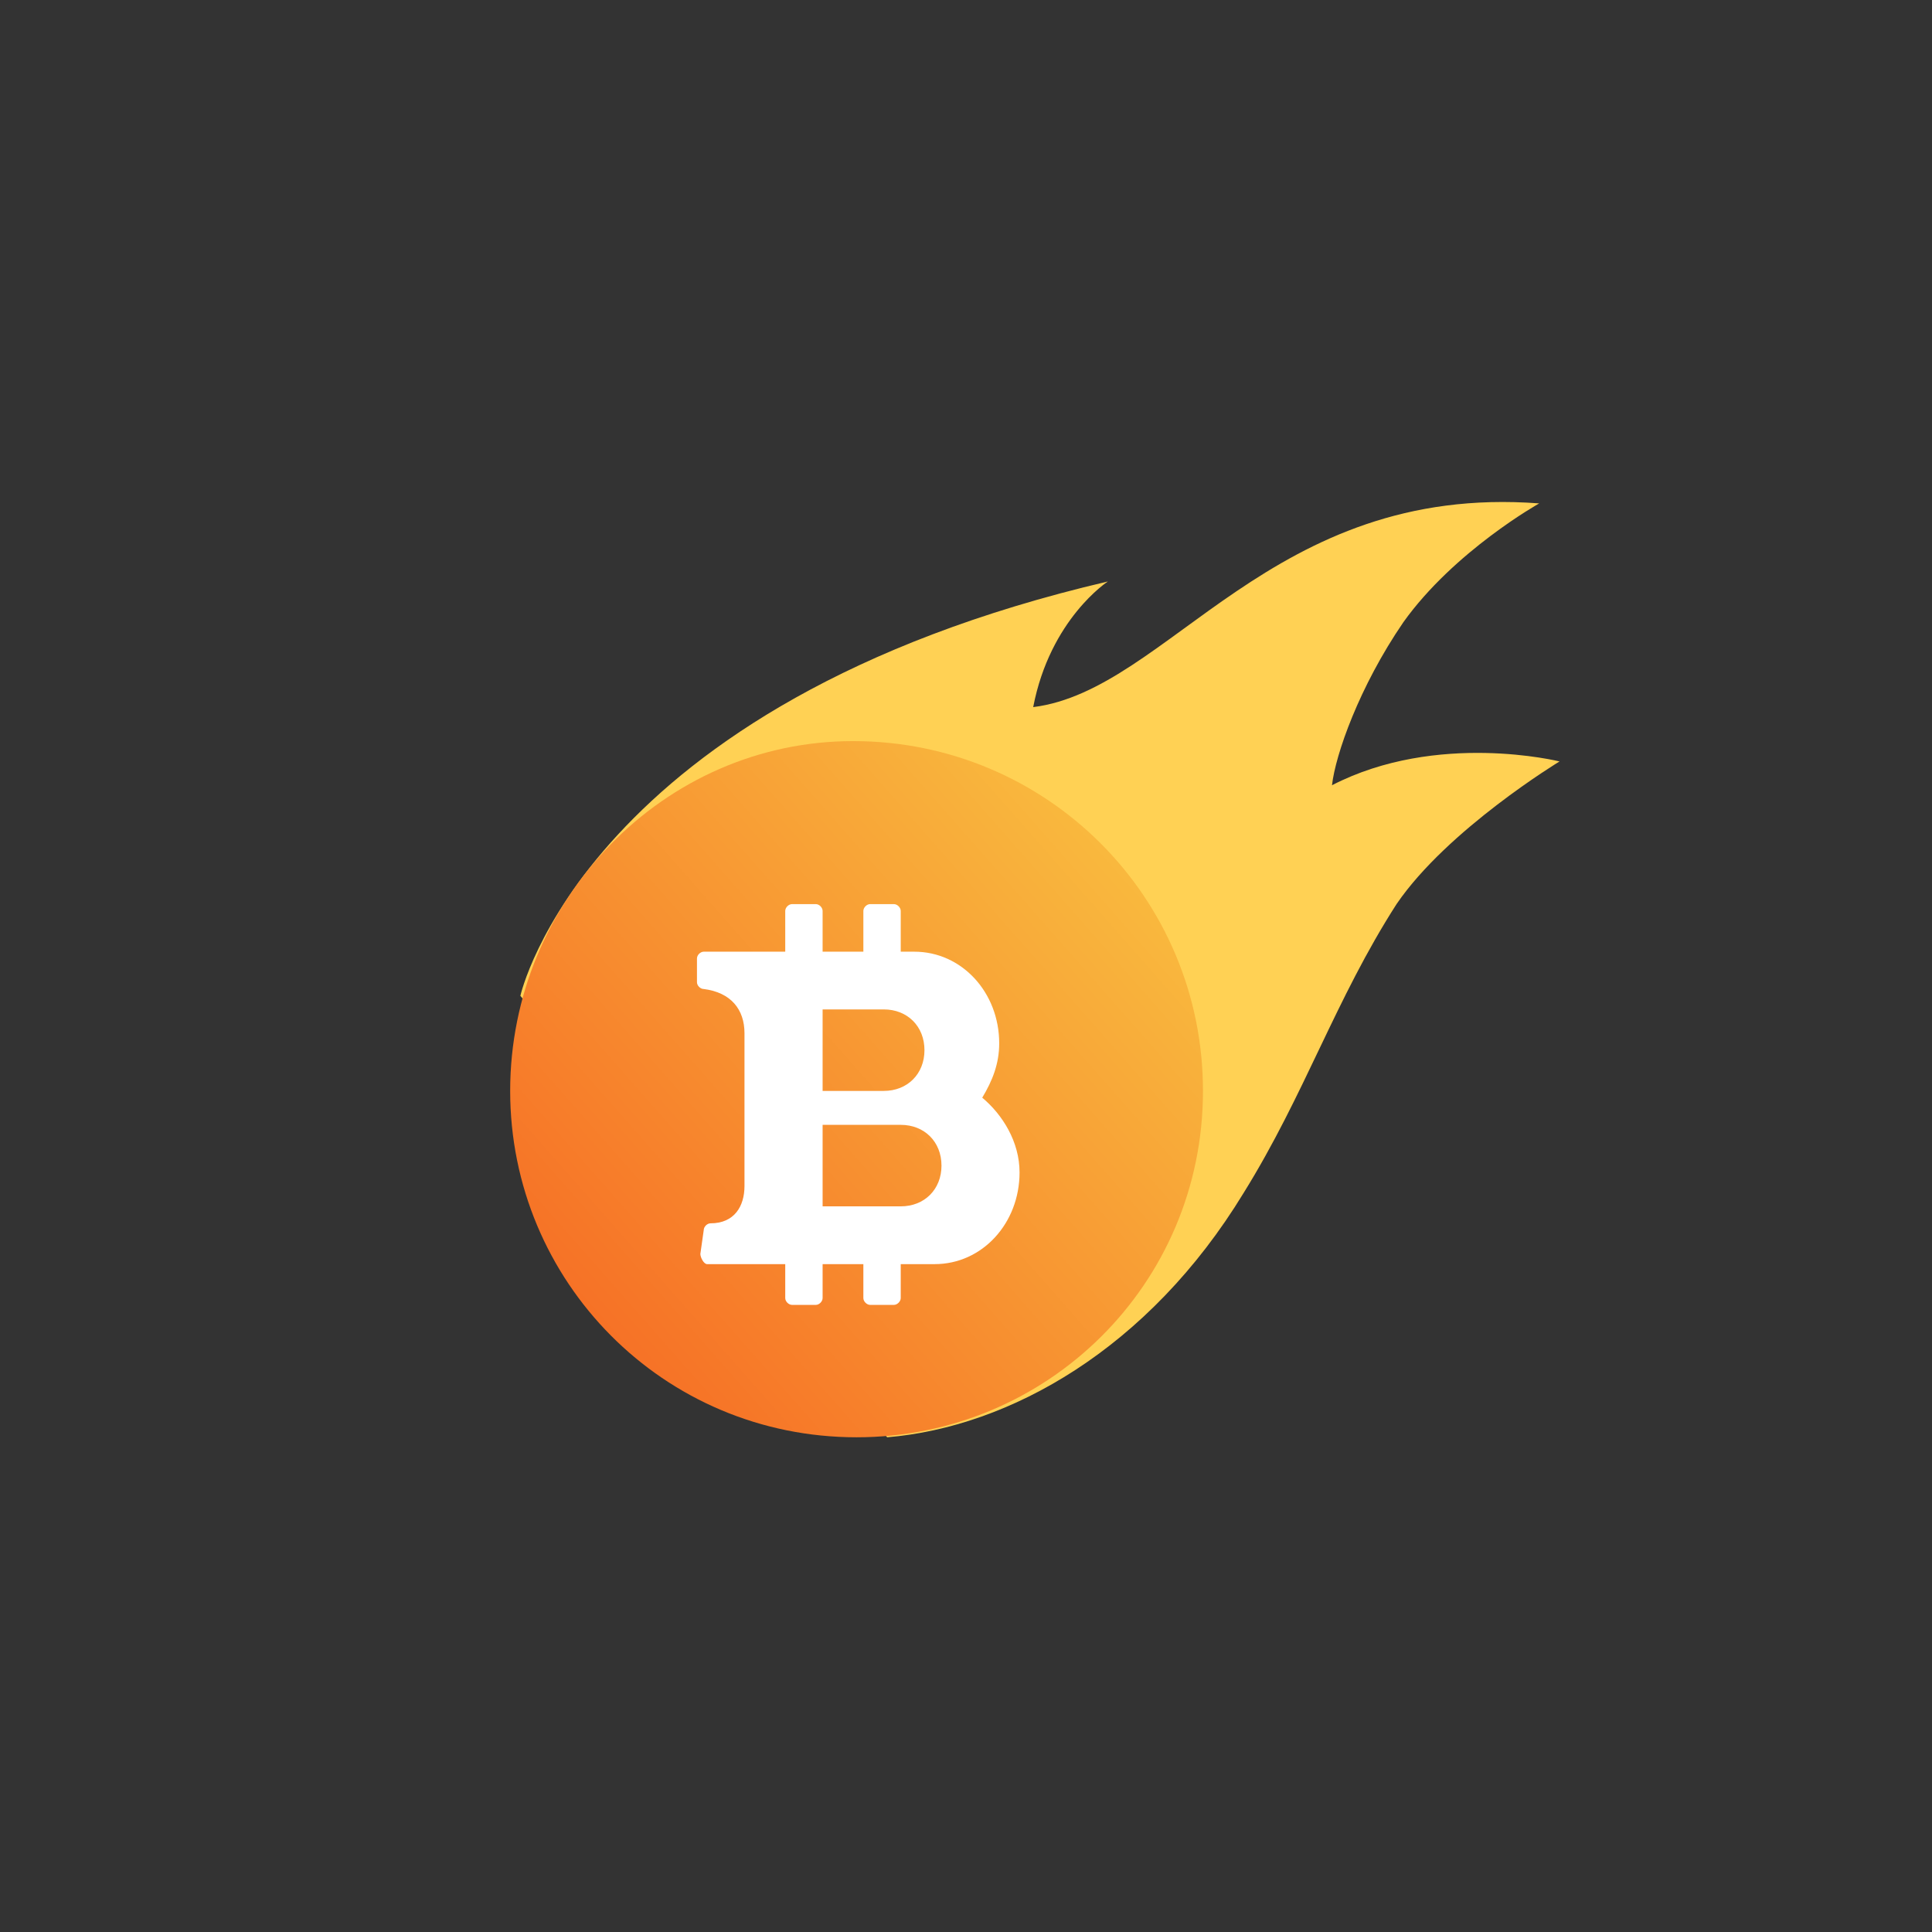 <?xml version="1.0" encoding="UTF-8"?>
<svg width="32px" height="32px" viewBox="0 0 32 32" version="1.1" xmlns="http://www.w3.org/2000/svg" xmlns:xlink="http://www.w3.org/1999/xlink">
    <rect x="0" y="0" width="32" height="32" fill="#333333" stroke="none"/>
    <title>Coindrop</title>
    <defs>
        <linearGradient x1="4.957%" y1="89.45%" x2="97.748%" y2="7.698%" id="linearGradient-1">
            <stop stop-color="#F66B24" offset="0%"></stop>
            <stop stop-color="#F9C241" offset="100%"></stop>
        </linearGradient>
    </defs>
    <g id="Coindrop" stroke="none" stroke-width="1" fill="none" fill-rule="evenodd">
        <g id="SVG-Layer" transform="translate(8, 8)" fill-rule="nonzero">
            <path d="M0.619,8.494 C0.619,8.494 1.688,3.656 10.35,1.631 C10.35,1.631 9.394,2.25 9.113,3.712 C11.363,3.431 13.05,6.7168493e-15 17.494,0.338 C17.494,0.338 16.087,1.125 15.244,2.306 C14.512,3.375 14.119,4.5 14.062,5.006 C15.806,4.106 17.831,4.612 17.831,4.612 C17.831,4.612 15.975,5.737 15.131,6.975 C14.119,8.55 13.613,10.125 12.6,11.756 C11.025,14.344 8.719,15.637 6.694,15.806 L0.619,8.494 Z" id="路径" fill="#FFD154"></path>
            <path d="M11.925,10.069 C11.925,13.275 9.338,15.806 6.188,15.806 C2.981,15.806 0.45,13.219 0.45,10.069 C0.45,6.919 2.981,4.275 6.131,4.275 C9.338,4.275 11.925,6.862 11.925,10.069" id="路径" fill="url(#linearGradient-1)"></path>
            <path d="M8.269,10.181 C8.438,9.9 8.55,9.619 8.55,9.281 C8.55,8.438 7.931,7.763 7.144,7.763 L6.919,7.763 L6.919,7.088 C6.919,7.031 6.862,6.975 6.806,6.975 L6.412,6.975 C6.356,6.975 6.3,7.031 6.3,7.088 L6.3,7.763 L5.625,7.763 L5.625,7.088 C5.625,7.031 5.569,6.975 5.513,6.975 L5.119,6.975 C5.062,6.975 5.006,7.031 5.006,7.088 L5.006,7.763 L3.656,7.763 C3.6,7.763 3.544,7.819 3.544,7.875 L3.544,8.269 C3.544,8.325 3.6,8.381 3.656,8.381 C4.106,8.438 4.331,8.719 4.331,9.113 L4.331,11.644 C4.331,11.981 4.162,12.262 3.769,12.262 C3.712,12.262 3.656,12.319 3.656,12.375 L3.6,12.769 C3.6,12.825 3.656,12.938 3.712,12.938 L5.006,12.938 L5.006,13.5 C5.006,13.556 5.062,13.613 5.119,13.613 L5.513,13.613 C5.569,13.613 5.625,13.556 5.625,13.5 L5.625,12.938 L6.3,12.938 L6.3,13.5 C6.3,13.556 6.356,13.613 6.412,13.613 L6.806,13.613 C6.862,13.613 6.919,13.556 6.919,13.5 L6.919,12.938 L7.481,12.938 C8.269,12.938 8.887,12.262 8.887,11.419 C8.887,10.912 8.606,10.463 8.269,10.181 L8.269,10.181 Z M5.625,8.719 L6.638,8.719 C7.031,8.719 7.312,9 7.312,9.394 C7.312,9.787 7.031,10.069 6.638,10.069 L5.625,10.069 L5.625,8.719 Z M6.919,11.981 L5.625,11.981 L5.625,10.631 L6.919,10.631 C7.312,10.631 7.594,10.912 7.594,11.306 C7.594,11.7 7.312,11.981 6.919,11.981 Z" id="形状" fill="#FFFFFF"></path>
        </g>
    </g>
</svg>
